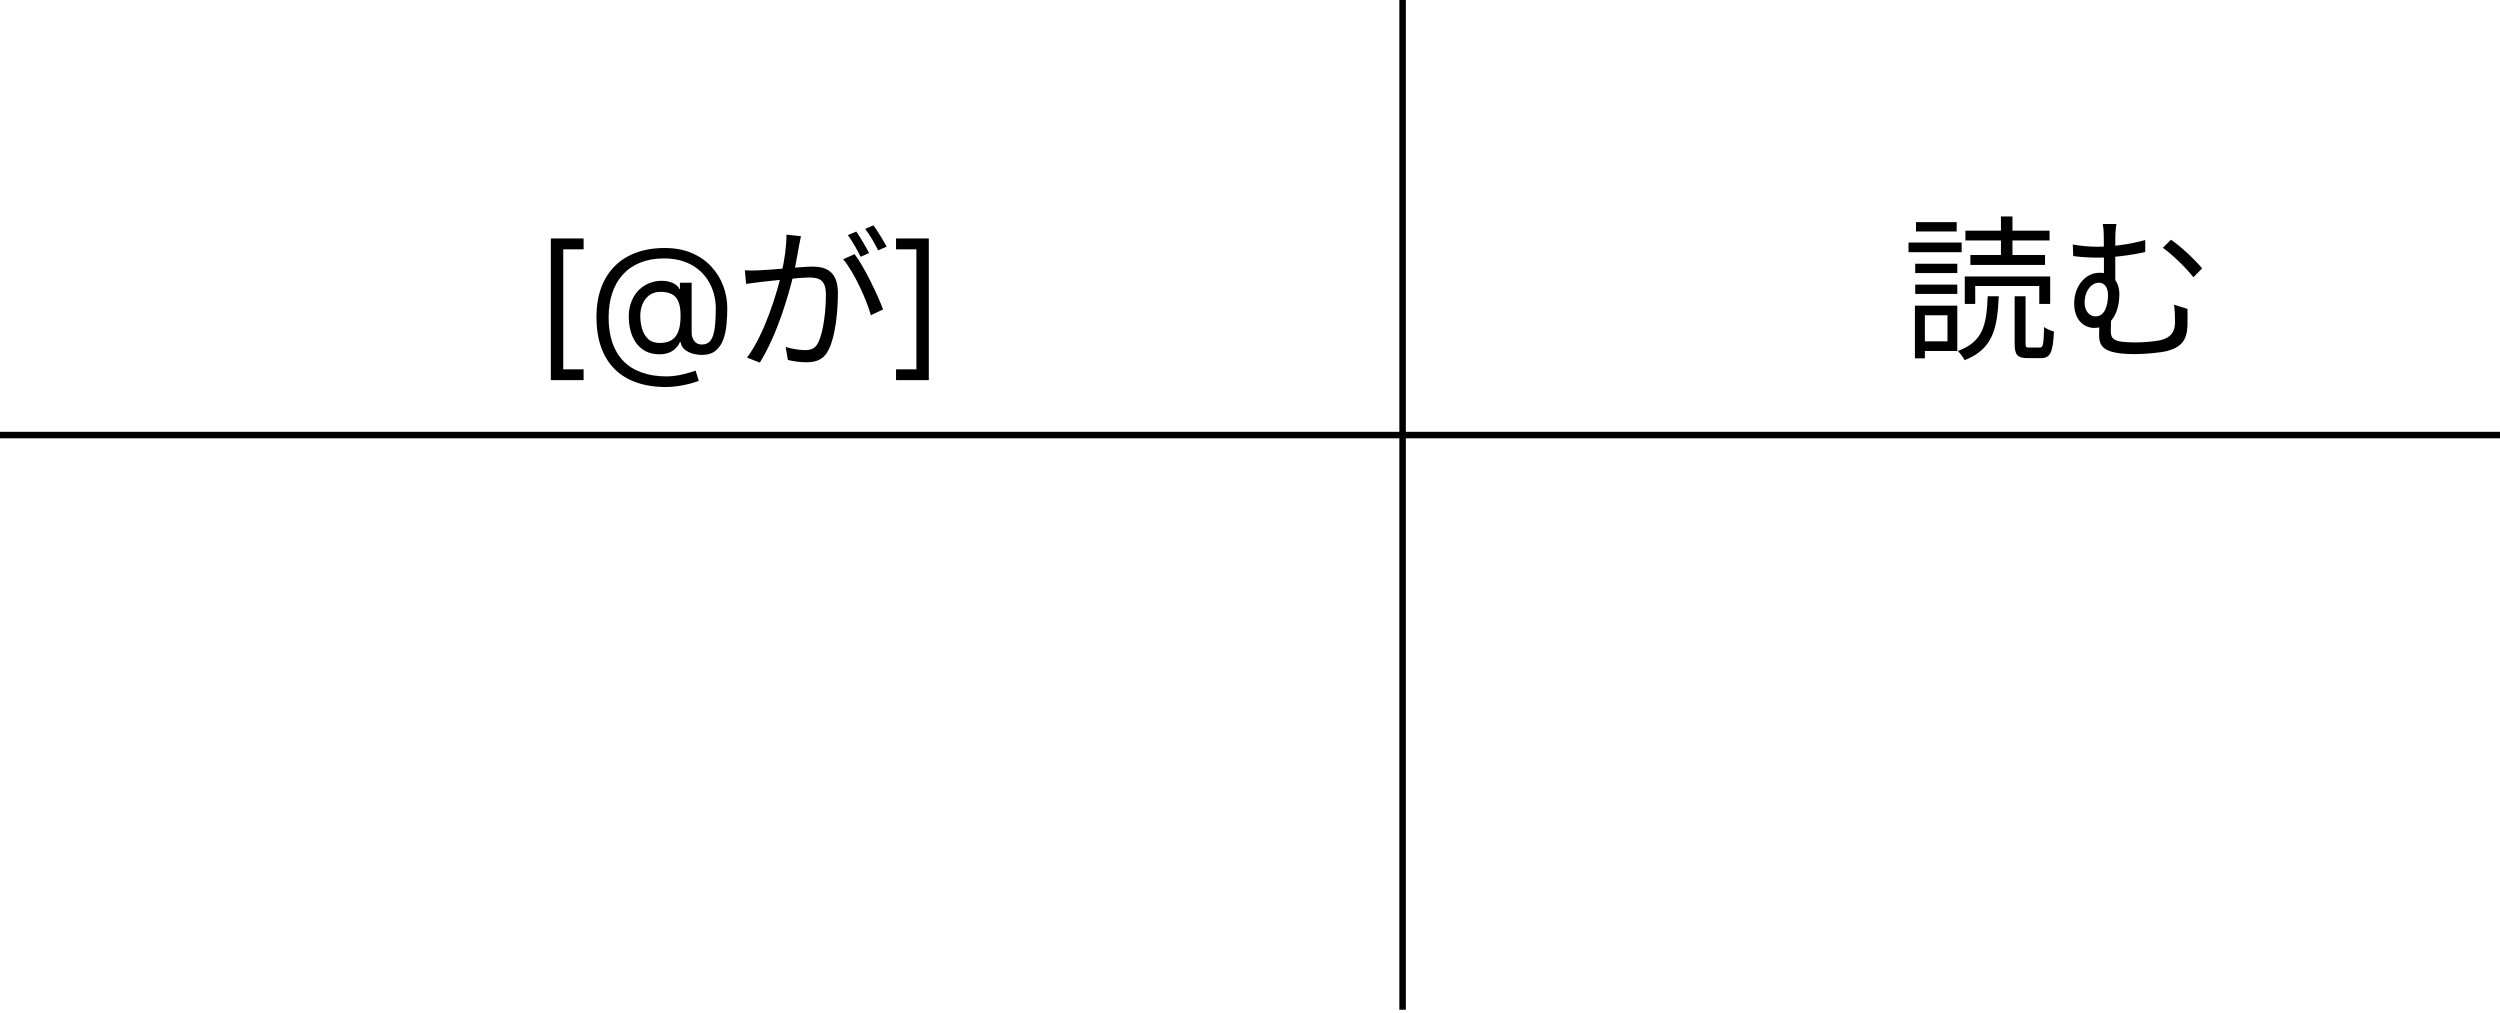 <svg width="385" height="156" viewBox="0 0 385 156" fill="none" xmlns="http://www.w3.org/2000/svg">
<path d="M302.576 42.58V46.804H304.184V44.044H314.048V46.804H315.728V42.58H302.576ZM310.256 45.628V52.876C310.256 54.628 310.64 55.156 312.296 55.156C312.608 55.156 313.952 55.156 314.288 55.156C315.728 55.156 316.16 54.316 316.304 51.052C315.848 50.932 315.128 50.644 314.792 50.356C314.72 53.14 314.624 53.524 314.12 53.524C313.832 53.524 312.752 53.524 312.512 53.524C312.008 53.524 311.936 53.452 311.936 52.852V45.628H310.256ZM306.104 45.628C305.936 50.14 305.336 52.66 301.496 54.052C301.856 54.388 302.36 55.06 302.552 55.468C306.824 53.788 307.592 50.764 307.808 45.628H306.104ZM302.672 35.524V37.036H315.632V35.524H302.672ZM303.44 39.268V40.804H314.936V39.268H303.44ZM308.144 33.34V40.06H309.92V33.34H308.144ZM294.944 40.612V42.052H301.424V40.612H294.944ZM295.064 34.204V35.644H301.328V34.204H295.064ZM294.944 43.828V45.268H301.424V43.828H294.944ZM293.912 37.348V38.836H302.096V37.348H293.912ZM295.784 47.068V48.556H299.912V52.564H295.784V54.052H301.424V47.068H295.784ZM294.896 47.068V55.18H296.432V47.068H294.896ZM325.928 34.492H323.816C323.936 34.996 323.984 35.812 323.984 36.748C324.008 38.02 324.008 41.812 324.008 43.132L325.76 44.092C325.76 42.46 325.736 37.948 325.76 36.748C325.76 35.884 325.832 34.996 325.928 34.492ZM334.328 36.916L333.08 38.164C334.424 39.1 336.608 41.188 337.784 42.7L339.128 41.332C338.024 39.988 335.744 37.852 334.328 36.916ZM319.208 37.66L319.28 39.436C320.696 39.628 322.064 39.676 323.12 39.676C325.088 39.676 327.92 39.364 330.368 38.812V36.964C327.944 37.636 325.28 37.996 323 37.996C321.8 37.996 320.624 37.9 319.208 37.66ZM325.16 48.484L323.36 49.108C323.312 49.876 323.264 50.74 323.264 51.604C323.264 53.38 323.96 54.532 328.784 54.532C330.368 54.532 332.696 54.316 333.752 54.052C335.912 53.452 336.776 52.42 336.872 50.164C336.896 49.156 336.872 48.532 336.872 47.572L334.808 46.924C334.928 47.884 334.952 48.7 334.952 49.636C334.952 51.22 334.208 51.94 332.96 52.324C332.096 52.564 330.248 52.732 328.904 52.732C325.4 52.732 325.064 52.228 325.064 50.884C325.064 50.164 325.112 48.988 325.16 48.484ZM326.384 45.316C326.384 43.396 325.28 42.004 323.36 42.004C320.984 42.004 319.424 44.26 319.424 46.708C319.424 49.516 321.152 50.5 322.52 50.5C325.544 50.5 326.384 47.476 326.384 45.316ZM322.712 48.724C321.824 48.724 321.032 47.956 321.032 46.612C321.032 44.812 322.064 43.54 323.24 43.54C324.08 43.54 324.632 44.26 324.632 45.412C324.632 47.02 324.152 48.724 322.712 48.724Z" fill="black"/>
<path d="M84.829 58.545V36.727H89.875V38.398H86.739V56.875H89.875V58.545H84.829ZM102.593 59.602C100.854 59.602 99.317 59.364 97.982 58.886C96.647 58.415 95.525 57.719 94.616 56.798C93.707 55.878 93.019 54.75 92.553 53.415C92.087 52.08 91.854 50.551 91.854 48.83C91.854 47.165 92.09 45.676 92.562 44.364C93.039 43.051 93.729 41.938 94.633 41.023C95.542 40.102 96.644 39.401 97.94 38.918C99.241 38.435 100.712 38.193 102.354 38.193C103.951 38.193 105.349 38.455 106.548 38.977C107.752 39.494 108.758 40.196 109.565 41.082C110.377 41.963 110.985 42.955 111.388 44.057C111.798 45.159 112.002 46.295 112.002 47.466C112.002 48.29 111.962 49.125 111.883 49.972C111.803 50.818 111.636 51.597 111.38 52.307C111.124 53.011 110.729 53.58 110.195 54.011C109.667 54.443 108.951 54.659 108.048 54.659C107.65 54.659 107.212 54.597 106.735 54.472C106.258 54.347 105.835 54.139 105.465 53.849C105.096 53.56 104.877 53.17 104.809 52.682H104.707C104.57 53.011 104.36 53.324 104.076 53.619C103.798 53.915 103.431 54.151 102.977 54.327C102.528 54.503 101.979 54.58 101.332 54.557C100.593 54.528 99.942 54.364 99.38 54.062C98.817 53.756 98.346 53.341 97.965 52.818C97.59 52.29 97.306 51.679 97.113 50.986C96.925 50.287 96.832 49.534 96.832 48.727C96.832 47.96 96.945 47.258 97.173 46.622C97.4 45.986 97.715 45.429 98.119 44.952C98.528 44.474 99.005 44.094 99.55 43.81C100.102 43.52 100.695 43.341 101.332 43.273C101.9 43.216 102.417 43.242 102.883 43.349C103.349 43.452 103.732 43.608 104.033 43.818C104.335 44.023 104.525 44.25 104.604 44.5H104.707V43.545H106.513V51.25C106.513 51.727 106.647 52.148 106.914 52.511C107.181 52.875 107.57 53.057 108.082 53.057C108.661 53.057 109.104 52.858 109.411 52.46C109.724 52.062 109.937 51.449 110.05 50.619C110.17 49.79 110.229 48.727 110.229 47.432C110.229 46.67 110.124 45.92 109.914 45.182C109.71 44.438 109.397 43.742 108.977 43.094C108.562 42.446 108.036 41.875 107.4 41.381C106.763 40.886 106.016 40.5 105.158 40.222C104.306 39.938 103.337 39.795 102.252 39.795C100.917 39.795 99.721 40.003 98.664 40.418C97.613 40.827 96.718 41.426 95.979 42.216C95.246 43 94.687 43.955 94.3 45.08C93.92 46.199 93.729 47.472 93.729 48.898C93.729 50.347 93.92 51.633 94.3 52.758C94.687 53.883 95.255 54.832 96.005 55.605C96.761 56.378 97.695 56.963 98.809 57.361C99.923 57.764 101.207 57.966 102.661 57.966C103.286 57.966 103.903 57.906 104.511 57.787C105.119 57.668 105.656 57.537 106.121 57.395C106.587 57.253 106.923 57.148 107.127 57.08L107.604 58.648C107.252 58.795 106.792 58.943 106.224 59.091C105.661 59.239 105.059 59.361 104.417 59.457C103.781 59.554 103.173 59.602 102.593 59.602ZM101.604 52.818C102.366 52.818 102.982 52.665 103.454 52.358C103.925 52.051 104.269 51.588 104.485 50.969C104.701 50.349 104.809 49.568 104.809 48.625C104.809 47.67 104.69 46.926 104.451 46.392C104.212 45.858 103.86 45.483 103.394 45.267C102.928 45.051 102.354 44.943 101.673 44.943C101.025 44.943 100.471 45.114 100.011 45.455C99.556 45.79 99.207 46.239 98.962 46.801C98.724 47.358 98.604 47.966 98.604 48.625C98.604 49.352 98.701 50.037 98.894 50.679C99.087 51.315 99.403 51.832 99.84 52.23C100.278 52.622 100.866 52.818 101.604 52.818ZM123.348 36.376L121.116 36.136C121.116 37.984 120.804 40.144 120.348 42.064C119.7 44.992 117.78 51.4 115.044 55.072L117.012 55.84C119.724 51.472 121.428 45.496 122.244 42.112C122.58 40.624 122.892 38.656 123.06 37.792C123.156 37.336 123.252 36.808 123.348 36.376ZM131.604 39.136L129.852 39.928C131.532 41.92 133.428 46.096 134.124 48.544L135.996 47.656C135.18 45.448 133.092 41.08 131.604 39.136ZM114.708 41.632L114.9 43.72C115.524 43.624 116.508 43.504 117.06 43.432C118.524 43.288 123.036 42.736 124.644 42.736C126.18 42.736 127.188 43.144 127.188 45.352C127.188 47.944 126.804 51.064 126.036 52.696C125.556 53.728 124.836 53.92 123.948 53.92C123.276 53.92 122.004 53.752 120.996 53.44L121.332 55.432C122.076 55.624 123.228 55.792 124.14 55.792C125.7 55.792 126.9 55.384 127.644 53.776C128.652 51.784 129.036 47.968 129.036 45.112C129.036 41.872 127.284 41.056 125.148 41.056C123.516 41.056 118.644 41.584 116.844 41.632C116.076 41.656 115.452 41.68 114.708 41.632ZM131.868 35.656L130.572 36.208C131.244 37.12 132.06 38.56 132.54 39.544L133.836 38.968C133.332 37.984 132.468 36.52 131.868 35.656ZM134.508 34.696L133.236 35.248C133.932 36.136 134.724 37.504 135.228 38.56L136.548 37.984C136.068 37.096 135.156 35.584 134.508 34.696ZM143.036 36.727V58.545H137.99V56.875H141.126V38.398H137.99V36.727H143.036Z" fill="black"/>
<path d="M0 67L385 67" stroke="black"/>
<path d="M216 0V155.5" stroke="black"/>
</svg>
